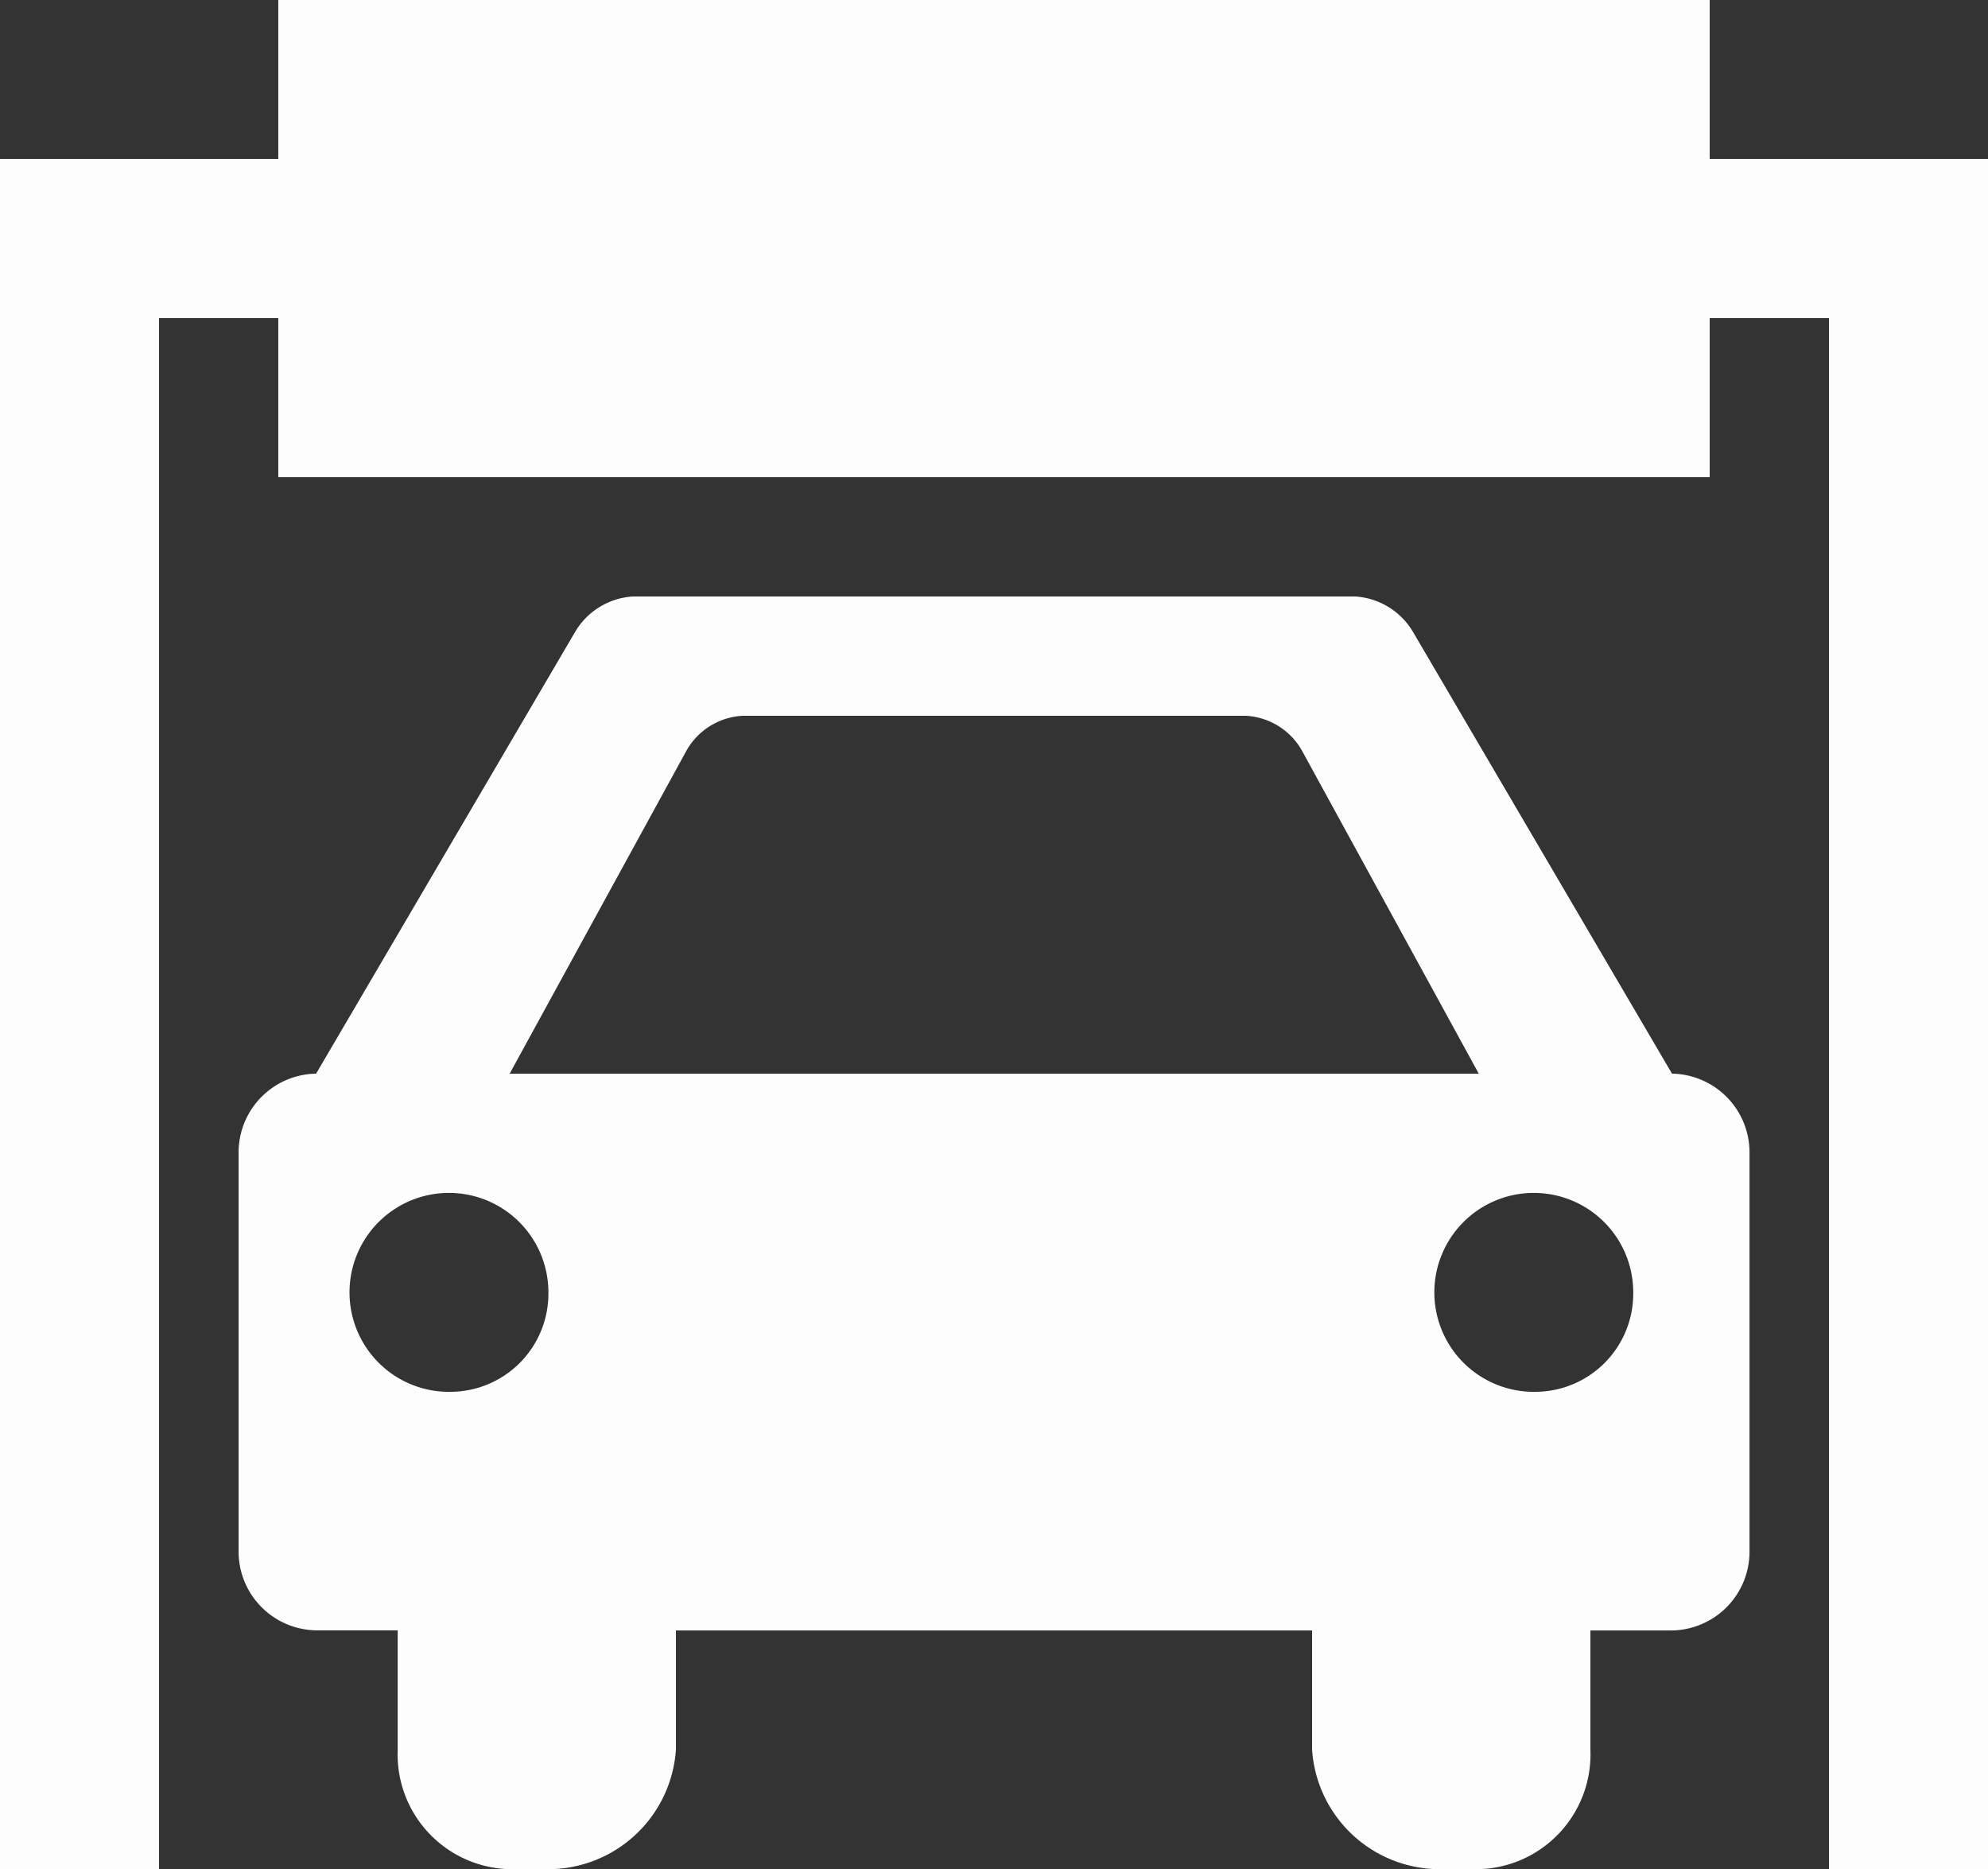 <svg xmlns="http://www.w3.org/2000/svg" width="18.93" height="17.794" viewBox="0 0 18.93 17.794">
  <rect x="0" y="0" width="18.93" height="17.794" fill="#333333" stroke="none"/>
  <path id="navicon-active-washes" d="M16.28,2.954V1.44H2.65V2.954H0v16.28H1.514V4.469H2.65V5.983H16.28V4.469h1.136V19.234H18.93V2.954Zm-.359,8.708L13.451,7.45a.689.689,0,0,0-.547-.331H6.027a.688.688,0,0,0-.547.331L3.01,11.662a.75.75,0,0,0-.738.757v3.786a.75.75,0,0,0,.738.757h.777V18.1a1.093,1.093,0,0,0,1.068,1.136h.369A1.22,1.22,0,0,0,6.436,18.1V16.963h6.058V18.1a1.219,1.219,0,0,0,1.213,1.136h.369A1.093,1.093,0,0,0,15.144,18.1V16.963h.777a.75.75,0,0,0,.738-.757V12.419a.75.75,0,0,0-.738-.757ZM4.3,14.691a.947.947,0,1,1,.922-.947A.935.935,0,0,1,4.3,14.691Zm.553-3.029L6.533,8.593a.654.654,0,0,1,.534-.338h4.8a.653.653,0,0,1,.534.338l1.68,3.069H4.854Zm9.776,3.029a.947.947,0,1,1,.923-.947A.935.935,0,0,1,14.63,14.691Z" transform="translate(0 -1.44)" fill="#fff" opacity="0.99"/>
</svg>
